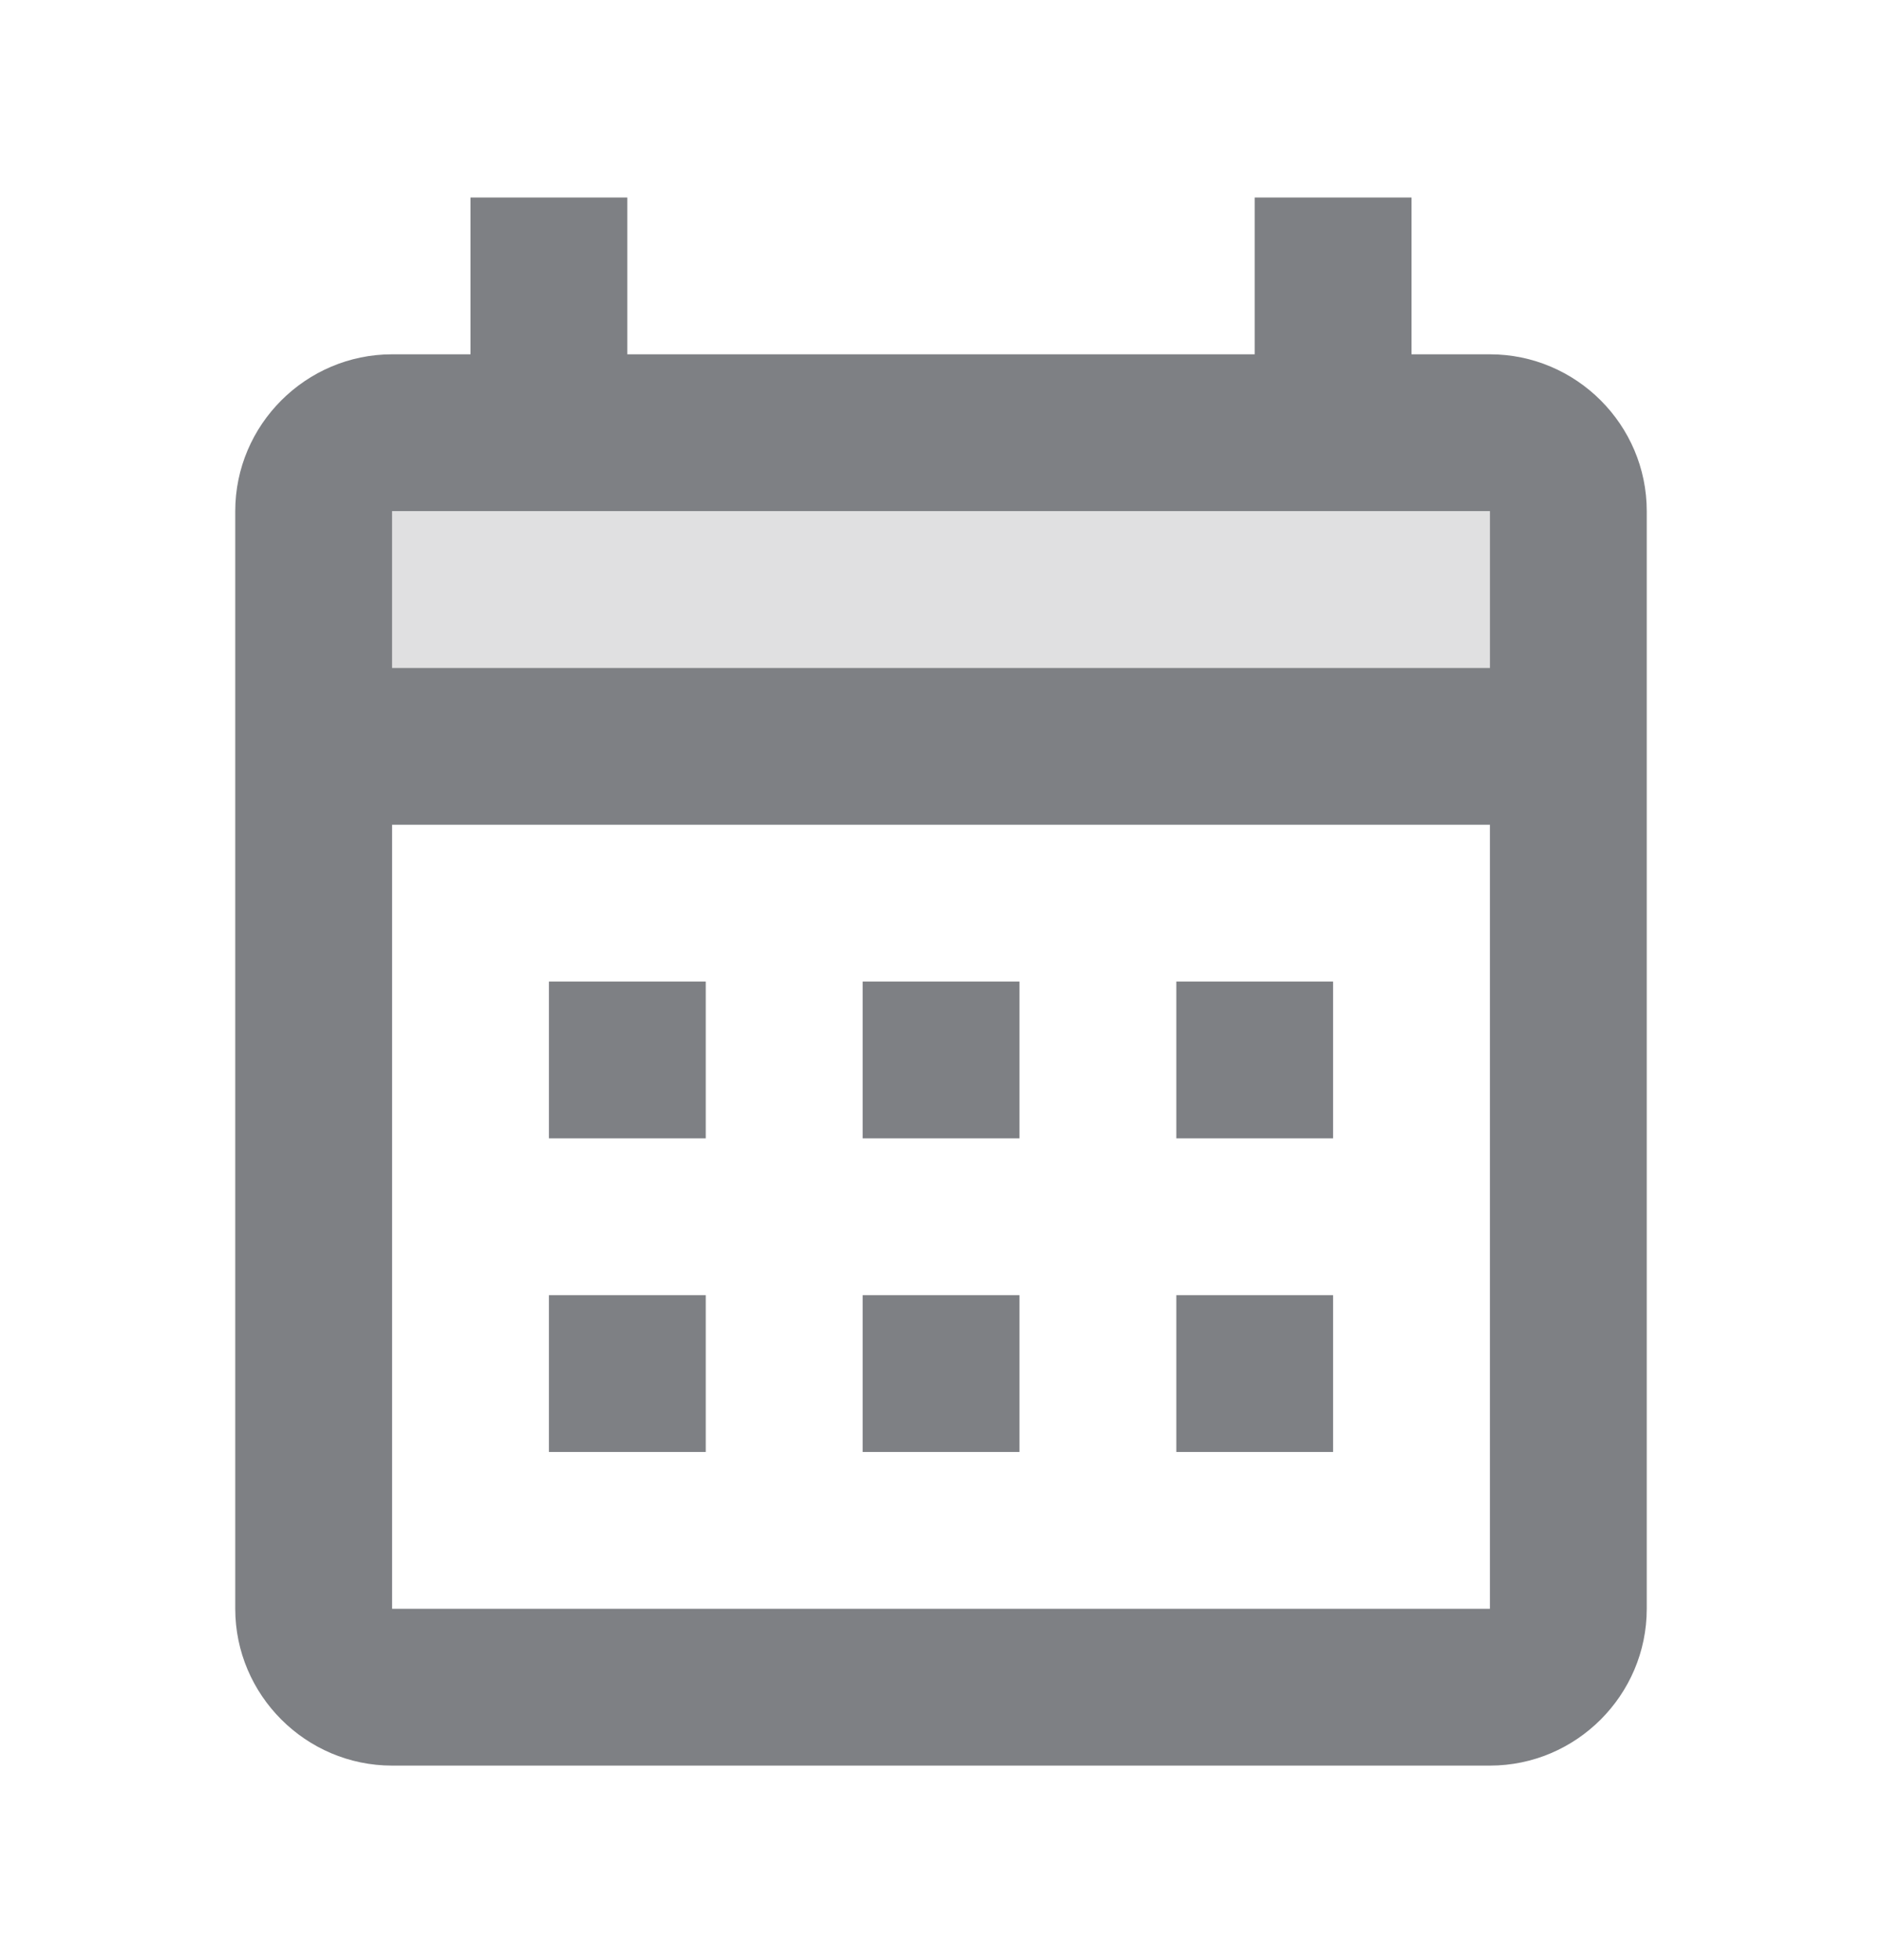 <svg width="24" height="25" viewBox="0 0 24 25" fill="none" xmlns="http://www.w3.org/2000/svg">
<path opacity="0.24" d="M5 8.519H19V6.519H5V8.519Z" fill="#7E8084"/>
<path d="M7 12.519H9V14.519H7V12.519ZM19 4.519H18V2.519H16V4.519H8V2.519H6V4.519H5C3.9 4.519 3 5.419 3 6.519V20.519C3 21.619 3.9 22.519 5 22.519H19C20.101 22.519 21 21.619 21 20.519V6.519C21 5.419 20.101 4.519 19 4.519ZM19 20.519H5V10.519H19V20.519ZM19 8.519H5V6.519H19V8.519ZM15.001 12.519H17V14.519H15.001V12.519ZM11.001 12.519H13.001V14.519H11.001V12.519Z" fill="#7E8084"/>
<path d="M9 16.519H7V18.519H9V16.519Z" fill="#7E8084"/>
<path d="M17 16.519H15.001V18.519H17V16.519Z" fill="#7E8084"/>
<path d="M13.001 16.519H11.001V18.519H13.001V16.519Z" fill="#7E8084"/>
</svg>
